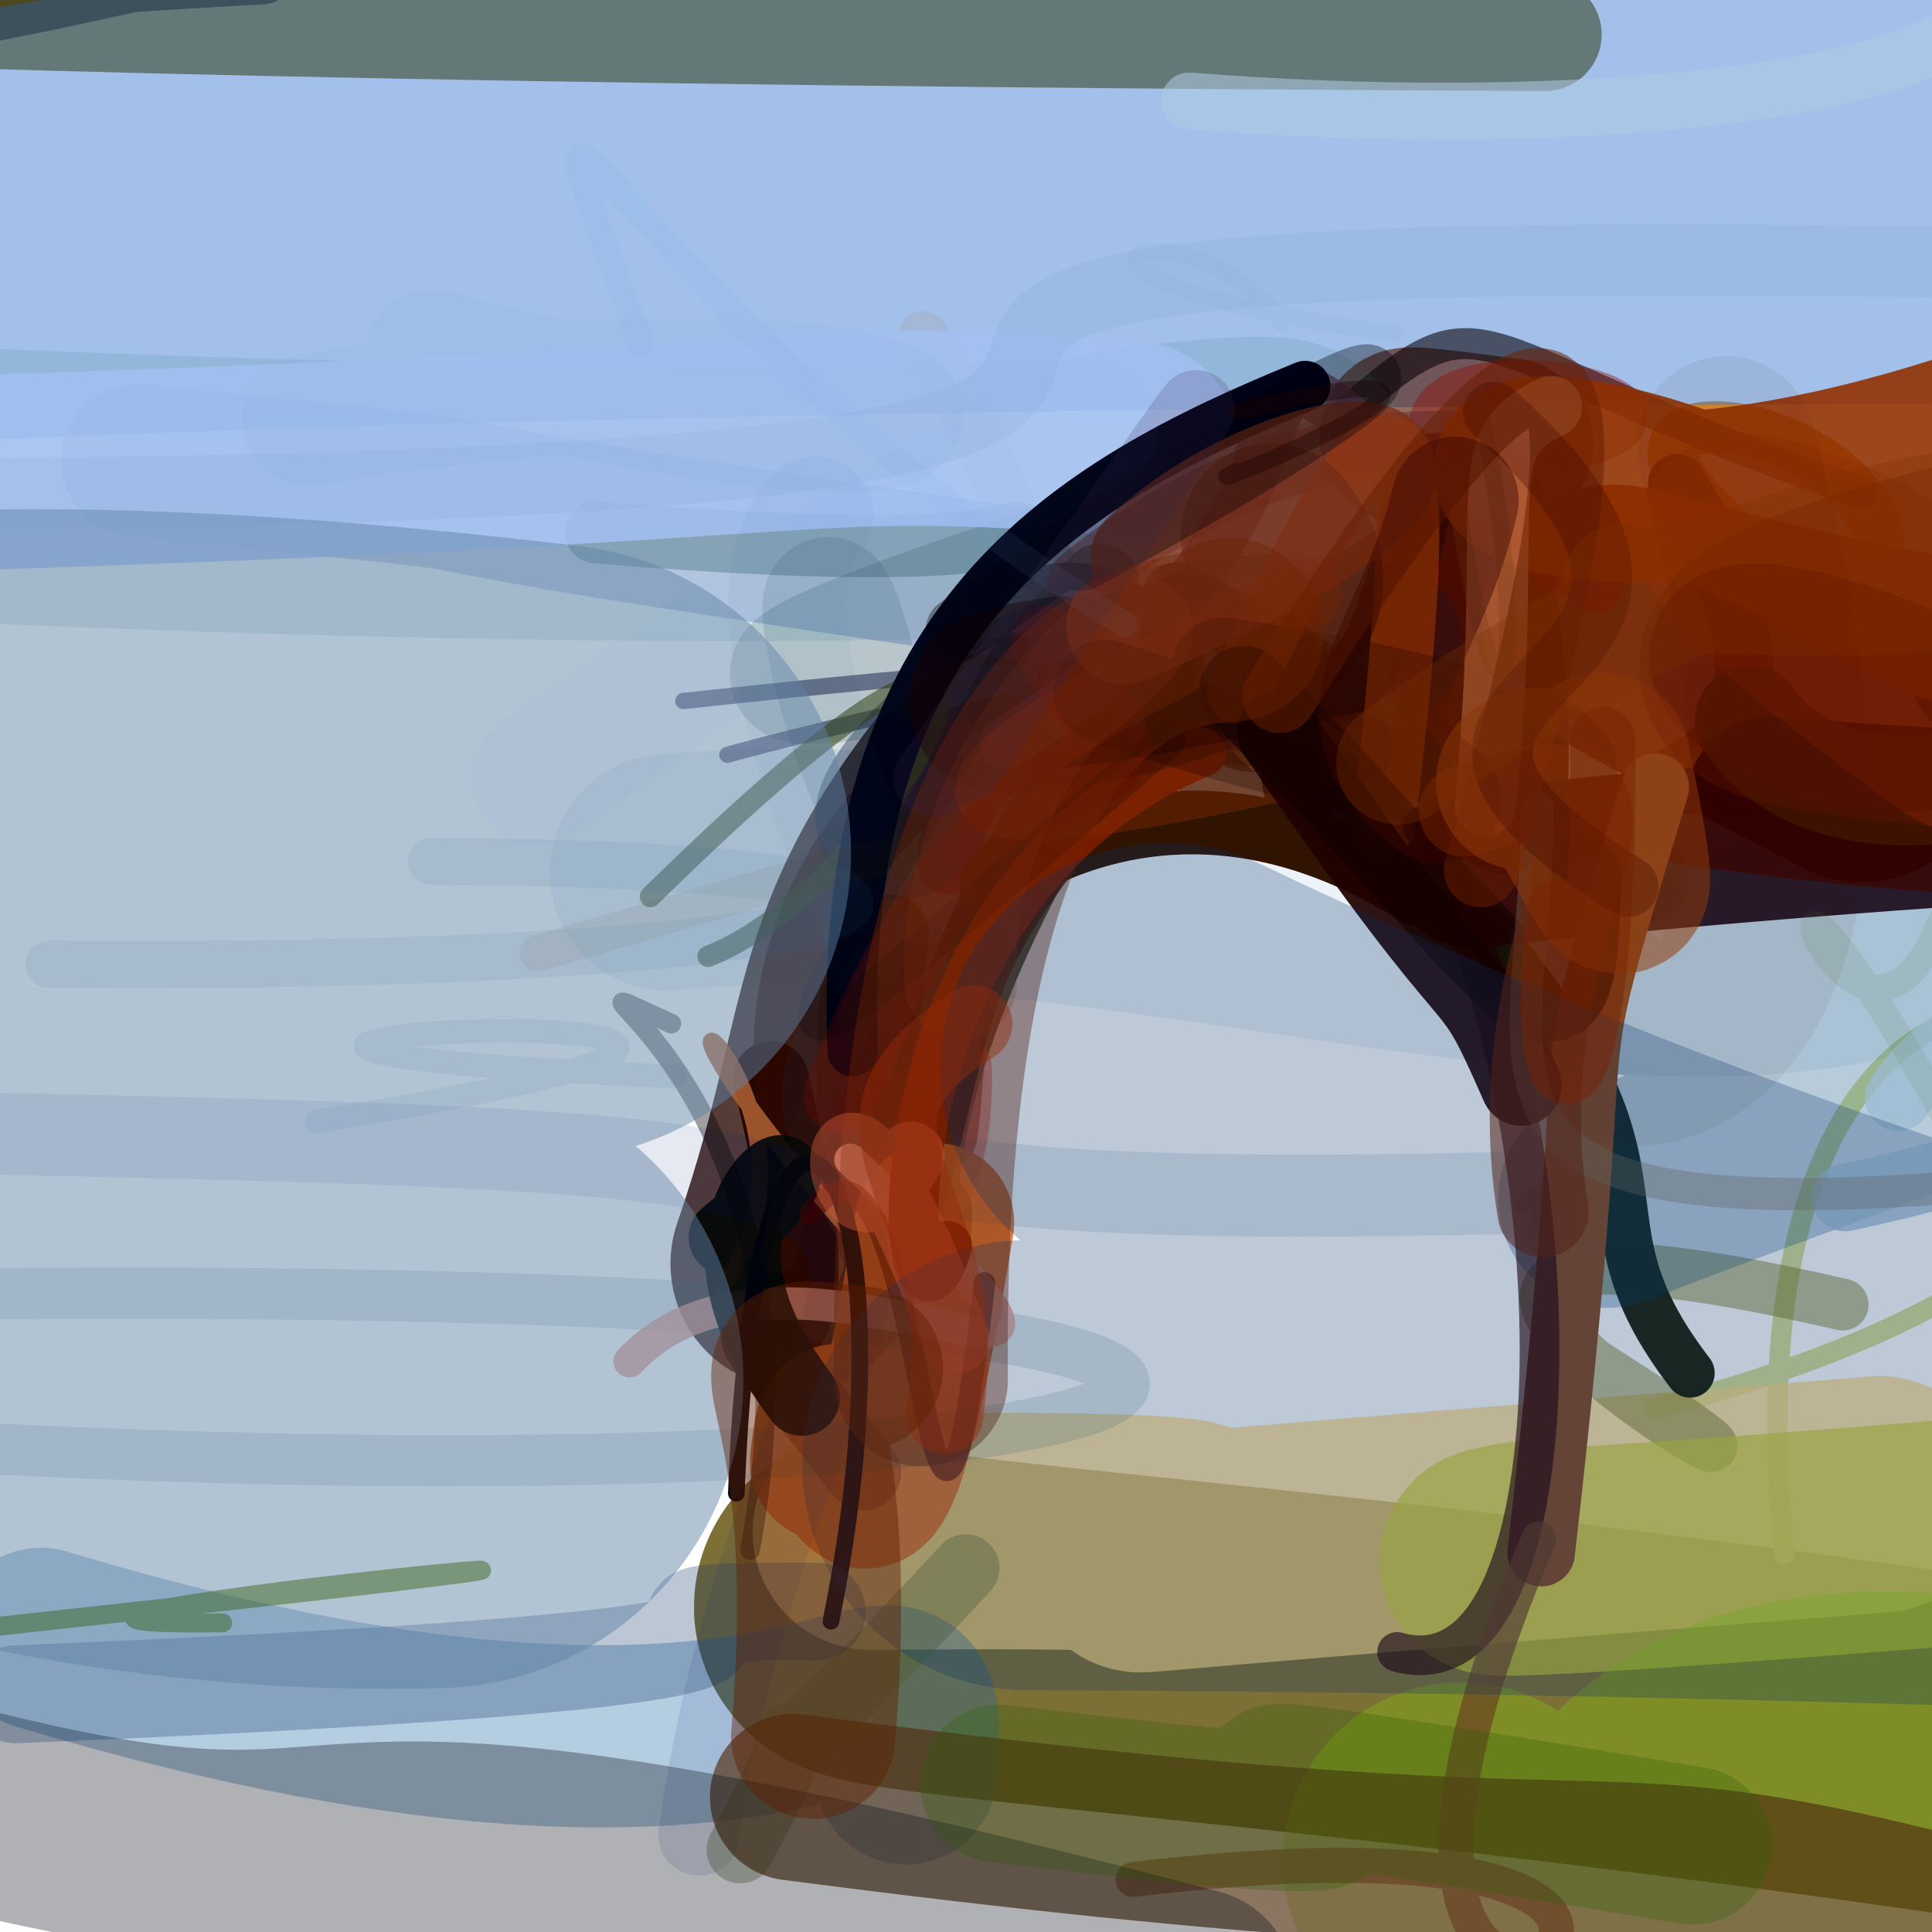 <?xml version="1.0" ?>
<svg xmlns="http://www.w3.org/2000/svg" version="1.1" width="224" height="224">
  <defs/>
  <g>
    <path d="M 101.195 185.73 C 91.115 188.617 154.393 190.794 250.281 205.789" stroke-width="39.368" fill="none" stroke="rgb(120, 106, 46)" stroke-opacity="0.96" stroke-linecap="round" stroke-linejoin="round"/>
    <path d="M 112.571 109.547 C 108.575 159.623 114.252 103.022 96.908 158.042" stroke-width="5.23" fill="none" stroke="rgb(132, 73, 34)" stroke-opacity="0.816" stroke-linecap="round" stroke-linejoin="round"/>
    <path d="M 191.446 102.152 C 134.635 64.173 97.391 102.12 127.499 67.638" stroke-width="9.176" fill="none" stroke="rgb(67, 72, 3)" stroke-opacity="0.656" stroke-linecap="round" stroke-linejoin="round"/>
    <path d="M 217.816 62.214 C 213.532 45.672 172.713 43.038 208.749 67.816" stroke-width="5.971" fill="none" stroke="rgb(204, 112, 0)" stroke-opacity="0.807" stroke-linecap="round" stroke-linejoin="round"/>
    <path d="M 128.627 83.791 C 96.809 131.281 108.067 155.978 107.716 140.503" stroke-width="9.922" fill="none" stroke="rgb(13, 42, 5)" stroke-opacity="0.826" stroke-linecap="round" stroke-linejoin="round"/>
    <path d="M 99.118 116.182 C 95.635 167.335 120.953 148.699 108.962 150.582" stroke-width="8.217" fill="none" stroke="rgb(122, 54, 0)" stroke-opacity="0.478" stroke-linecap="round" stroke-linejoin="round"/>
    <path d="M 176.666 139.65 C 188.395 131.639 172.957 141.992 180.549 146.514" stroke-width="2.183" fill="none" stroke="rgb(122, 172, 126)" stroke-opacity="0.232" stroke-linecap="round" stroke-linejoin="round"/>
    <path d="M 36.71 130.047 C 138.52 113.484 -25.127 120.3 78.137 124.822" stroke-width="2.734" fill="none" stroke="rgb(127, 166, 200)" stroke-opacity="0.167" stroke-linecap="round" stroke-linejoin="round"/>
    <path d="M 191.858 163.316 C 306.805 133.604 195.82 68.612 206.849 180.142" stroke-width="2.349" fill="none" stroke="rgb(213, 223, 150)" stroke-opacity="1" stroke-linecap="round" stroke-linejoin="round"/>
    <path d="M 100.972 177.592 C 201.604 176.551 47.949 186.484 217.939 173.261" stroke-width="27.422" fill="none" stroke="rgb(251, 217, 129)" stroke-opacity="0.72" stroke-linecap="round" stroke-linejoin="round"/>
    <path d="M 113.428 67.675 C 154.038 6.987 142.217 57.248 122.656 97.442" stroke-width="8.392" fill="none" stroke="rgb(180, 140, 121)" stroke-opacity="0.004" stroke-linecap="round" stroke-linejoin="round"/>
    <path d="M 89.381 125.111 C 102.447 178.931 72.538 135.207 100.106 170.745" stroke-width="8.753" fill="none" stroke="rgb(34, 2, 0)" stroke-opacity="1.001" stroke-linecap="round" stroke-linejoin="round"/>
    <path d="M 34.907 230.516 C 30.793 229.107 18.749 226.614 29.682 231.747" stroke-width="2.0" fill="none" stroke="rgb(56, 56, 30)" stroke-opacity="0.742" stroke-linecap="round" stroke-linejoin="round"/>
    <path d="M 4.744 190.013 C 99.705 218.599 106.914 180.852 105.027 205.595" stroke-width="21.131" fill="none" stroke="rgb(25, 101, 159)" stroke-opacity="0.322" stroke-linecap="round" stroke-linejoin="round"/>
    <path d="M 77.393 101.145 C 126.263 96.352 188.064 119.811 221.882 107.538" stroke-width="27.358" fill="none" stroke="rgb(60, 142, 191)" stroke-opacity="0.102" stroke-linecap="round" stroke-linejoin="round"/>
    <path d="M 69.108 61.717 C 133.262 66.991 112.201 56.804 120.996 65.281" stroke-width="7.214" fill="none" stroke="rgb(57, 99, 75)" stroke-opacity="0.377" stroke-linecap="round" stroke-linejoin="round"/>
    <path d="M 67.645 -2.116 C -138.921 -4.679 -60.903 3.028 179.156 4.003" stroke-width="13.091" fill="none" stroke="rgb(118, 96, -1)" stroke-opacity="0.927" stroke-linecap="round" stroke-linejoin="round"/>
    <path d="M 110.345 124.028 C 110.773 153.54 86.241 143.126 109.171 113.847" stroke-width="9.354" fill="none" stroke="rgb(255, 81, 66)" stroke-opacity="0.471" stroke-linecap="round" stroke-linejoin="round"/>
    <path d="M 173.345 57.105 C 185.498 133.545 158.556 77.42 166.538 55.532" stroke-width="10.706" fill="none" stroke="rgb(87, 15, -6)" stroke-opacity="0.991" stroke-linecap="round" stroke-linejoin="round"/>
    <path d="M 122.56 81.065 C 71.109 100.057 98.914 168.209 103.201 108.144" stroke-width="8.96" fill="none" stroke="rgb(69, 8, 0)" stroke-opacity="0.652" stroke-linecap="round" stroke-linejoin="round"/>
    <path d="M 124.045 79.728 C 96.434 108.266 102.794 115.89 92.246 146.498" stroke-width="29.017" fill="none" stroke="rgb(40, 8, -1)" stroke-opacity="0.786" stroke-linecap="round" stroke-linejoin="round"/>
    <path d="M 194.485 56.057 C 223.753 104.294 154.979 85.449 223.903 93.221" stroke-width="6.81" fill="none" stroke="rgb(0, 5, -1)" stroke-opacity="1.001" stroke-linecap="round" stroke-linejoin="round"/>
    <path d="M 79.226 81.279 C 150.951 73.484 109.638 80.552 84.334 87.509" stroke-width="1.887" fill="none" stroke="rgb(65, 62, 103)" stroke-opacity="0.618" stroke-linecap="round" stroke-linejoin="round"/>
    <path d="M 96.185 169.477 C 98.252 150.4 98.217 203.348 108.341 141.747" stroke-width="18.481" fill="none" stroke="rgb(213, 102, 35)" stroke-opacity="0.85" stroke-linecap="round" stroke-linejoin="round"/>
    <path d="M 222.04 22.93 C -157.511 24.166 -14.596 43.199 95.439 1.1" stroke-width="47.825" fill="none" stroke="rgb(76, 134, 213)" stroke-opacity="0.518" stroke-linecap="round" stroke-linejoin="round"/>
    <path d="M 174.842 51.456 C 137.375 46.582 205.801 55.817 145.5 79.59" stroke-width="19.85" fill="none" stroke="rgb(81, 18, -1)" stroke-opacity="0.612" stroke-linecap="round" stroke-linejoin="round"/>
    <path d="M 116.232 111.894 C 119.354 85.511 117.623 85.913 127.683 68.549" stroke-width="16.822" fill="none" stroke="rgb(12, 112, 169)" stroke-opacity="-0.009" stroke-linecap="round" stroke-linejoin="round"/>
    <path d="M 181.263 155.97 C 238.558 192.073 126.866 131.232 213.644 151.258" stroke-width="6.003" fill="none" stroke="rgb(109, 111, 16)" stroke-opacity="0.436" stroke-linecap="round" stroke-linejoin="round"/>
    <path d="M 191.472 103.645 C 148.305 73.957 111.196 79.16 110.012 99.981" stroke-width="7.323" fill="none" stroke="rgb(79, 17, 21)" stroke-opacity="0.811" stroke-linecap="round" stroke-linejoin="round"/>
    <path d="M 30.406 -3.324 C -75.752 2.405 -59.078 15.194 21.38 -3.832" stroke-width="7.651" fill="none" stroke="rgb(-2, 22, 52)" stroke-opacity="0.402" stroke-linecap="round" stroke-linejoin="round"/>
    <path d="M 154.016 88.658 C 203.722 136.653 178.4 136.38 195.952 159.193" stroke-width="5.702" fill="none" stroke="rgb(22, 26, 0)" stroke-opacity="0.955" stroke-linecap="round" stroke-linejoin="round"/>
    <path d="M -11.932 167.393 C 154.806 177.053 196.763 148.013 -4.894 150.034" stroke-width="5.933" fill="none" stroke="rgb(6, 73, 93)" stroke-opacity="0.132" stroke-linecap="round" stroke-linejoin="round"/>
    <path d="M 215.844 57.131 C 167.544 40.741 173.757 32.354 155.19 48.606" stroke-width="3.594" fill="none" stroke="rgb(6, -2, 4)" stroke-opacity="0.576" stroke-linecap="round" stroke-linejoin="round"/>
    <path d="M 215.9 87.313 C 141.624 49.027 228.451 92.99 260.987 77.562" stroke-width="29.977" fill="none" stroke="rgb(114, 33, -2)" stroke-opacity="0.932" stroke-linecap="round" stroke-linejoin="round"/>
    <path d="M 142.335 72.2 C 112.092 95.135 138.165 93.35 107.068 39.063" stroke-width="5.997" fill="none" stroke="rgb(164, 127, 62)" stroke-opacity="0.115" stroke-linecap="round" stroke-linejoin="round"/>
    <path d="M 233.335 74.947 C 227.69 98.874 229.407 94.528 230.304 96.609" stroke-width="2.0" fill="none" stroke="rgb(0, 39, 36)" stroke-opacity="0.841" stroke-linecap="round" stroke-linejoin="round"/>
    <path d="M 120.953 68.117 C 16.895 53.197 83.268 60.268 15.931 53.388" stroke-width="17.708" fill="none" stroke="rgb(68, 96, 192)" stroke-opacity="0.291" stroke-linecap="round" stroke-linejoin="round"/>
    <path d="M 204.941 92.349 C 266.13 96.871 263.836 91.327 170.427 100.653" stroke-width="18.42" fill="none" stroke="rgb(46, 0, -2)" stroke-opacity="0.951" stroke-linecap="round" stroke-linejoin="round"/>
    <path d="M 180.156 138.173 C 59.5 141.473 104.34 126.131 100.021 105.476" stroke-width="9.513" fill="none" stroke="rgb(17, 78, 119)" stroke-opacity="0.11" stroke-linecap="round" stroke-linejoin="round"/>
    <path d="M 113.811 75.191 C 86.016 81.675 71.851 81.069 155.661 55.691" stroke-width="15.238" fill="none" stroke="rgb(4, 50, 45)" stroke-opacity="0.161" stroke-linecap="round" stroke-linejoin="round"/>
    <path d="M 98.423 142.571 C 62.767 101.296 100.314 127.011 83.531 149.377" stroke-width="1.893" fill="none" stroke="rgb(180, 101, 53)" stroke-opacity="0.814" stroke-linecap="round" stroke-linejoin="round"/>
    <path d="M 103.609 95.752 C 91.302 71.29 94.426 43.523 106.838 117.598" stroke-width="14.823" fill="none" stroke="rgb(2, 47, 76)" stroke-opacity="0.126" stroke-linecap="round" stroke-linejoin="round"/>
    <path d="M 160.39 74.699 C 109.572 66.279 94.075 110.065 109.388 89.549" stroke-width="18.478" fill="none" stroke="rgb(4, 23, 53)" stroke-opacity="0.363" stroke-linecap="round" stroke-linejoin="round"/>
    <path d="M 150.67 93.186 C 141.601 45.041 153.337 109.835 164.237 59.512" stroke-width="7.709" fill="none" stroke="rgb(37, 9, 0)" stroke-opacity="0.866" stroke-linecap="round" stroke-linejoin="round"/>
    <path d="M 159.197 51.26 C 139.41 32.989 158.975 60.238 116.536 86.138" stroke-width="5.933" fill="none" stroke="rgb(107, 52, 82)" stroke-opacity="0.728" stroke-linecap="round" stroke-linejoin="round"/>
    <path d="M 227.959 78.632 C 254.093 86.958 214.015 100.486 202.884 83.513" stroke-width="12.734" fill="none" stroke="rgb(68, 24, 0)" stroke-opacity="0.742" stroke-linecap="round" stroke-linejoin="round"/>
    <path d="M 130.521 56.373 C 169.96 50.918 152.665 63.798 -18.331 55.579" stroke-width="31.861" fill="none" stroke="rgb(72, 137, 141)" stroke-opacity="0.163" stroke-linecap="round" stroke-linejoin="round"/>
    <path d="M -12.107 55.08 C 106.617 51.531 88.828 47.484 131.986 51.023" stroke-width="22.6" fill="none" stroke="rgb(163, 192, 241)" stroke-opacity="0.859" stroke-linecap="round" stroke-linejoin="round"/>
    <path d="M 177.385 180.075 C 165.443 181.964 175.569 181.869 242.45 176.405" stroke-width="26.203" fill="none" stroke="rgb(204, 204, 52)" stroke-opacity="0.656" stroke-linecap="round" stroke-linejoin="round"/>
    <path d="M 230.311 45.831 C 228.242 46.627 223.494 50.578 226.387 44.714" stroke-width="2.0" fill="none" stroke="rgb(32, 28, 7)" stroke-opacity="0.864" stroke-linecap="round" stroke-linejoin="round"/>
    <path d="M 169.418 215.738 C 200.224 277.474 164.111 200.421 224.144 205.469" stroke-width="41.383" fill="none" stroke="rgb(135, 209, -1)" stroke-opacity="0.302" stroke-linecap="round" stroke-linejoin="round"/>
    <path d="M 72.986 157.848 C 92.511 136.865 141.836 175.511 98.588 134.452" stroke-width="3.725" fill="none" stroke="rgb(225, 156, 144)" stroke-opacity="0.767" stroke-linecap="round" stroke-linejoin="round"/>
    <path d="M 136.351 69.019 C 203.573 101.597 127.761 109.571 136.409 71.465" stroke-width="7.658" fill="none" stroke="rgb(35, 14, -1)" stroke-opacity="0.658" stroke-linecap="round" stroke-linejoin="round"/>
    <path d="M 128.059 86.235 C 98.261 126.324 122.643 77.047 164.445 103.729" stroke-width="7.389" fill="none" stroke="rgb(48, 20, 1)" stroke-opacity="1.003" stroke-linecap="round" stroke-linejoin="round"/>
    <path d="M 127.643 100.573 C 70.133 130.276 83.243 149.09 84.558 83.829" stroke-width="8.868" fill="none" stroke="rgb(19, 37, 49)" stroke-opacity="-0.004" stroke-linecap="round" stroke-linejoin="round"/>
    <path d="M 186.316 139.022 C 266.09 108.372 248.715 122.195 187.271 111.704" stroke-width="25.243" fill="none" stroke="rgb(0, 68, 122)" stroke-opacity="0.281" stroke-linecap="round" stroke-linejoin="round"/>
    <path d="M 75.414 103.95 C 131.386 48.867 105.408 101.707 82.1 110.884" stroke-width="2.462" fill="none" stroke="rgb(44, 60, 9)" stroke-opacity="0.531" stroke-linecap="round" stroke-linejoin="round"/>
    <path d="M 181.418 51.56 C 209.866 45.354 132.753 34.649 185.08 67.901" stroke-width="6.225" fill="none" stroke="rgb(145, 11, -2)" stroke-opacity="0.398" stroke-linecap="round" stroke-linejoin="round"/>
    <path d="M 83.94 -8.005 C 81.754 -8.4 78.016 -11.704 81.415 -13.949" stroke-width="2.0" fill="none" stroke="rgb(40, 46, 0)" stroke-opacity="0.826" stroke-linecap="round" stroke-linejoin="round"/>
    <path d="M 125.034 67.422 C 164.411 34.743 203.713 63.177 162.414 54.62" stroke-width="7.204" fill="none" stroke="rgb(92, 38, 41)" stroke-opacity="0.463" stroke-linecap="round" stroke-linejoin="round"/>
    <path d="M 151.326 44.758 C 123.473 56.113 96.889 71.778 98.863 121.872" stroke-width="5.852" fill="none" stroke="rgb(-1, 2, 21)" stroke-opacity="0.997" stroke-linecap="round" stroke-linejoin="round"/>
    <path d="M 220.11 127.227 C 234.583 104.756 281.534 124.422 213.924 138.861" stroke-width="7.79" fill="none" stroke="rgb(156, 186, 214)" stroke-opacity="0.74" stroke-linecap="round" stroke-linejoin="round"/>
    <path d="M 130.4 69.251 C 87.262 91.147 111.511 75.96 116.535 83.73" stroke-width="4.022" fill="none" stroke="rgb(0, 18, 8)" stroke-opacity="0.115" stroke-linecap="round" stroke-linejoin="round"/>
    <path d="M 84.241 143.442 C 102.914 128.393 73.806 136.989 92.967 162.065" stroke-width="8.809" fill="none" stroke="rgb(1, 5, 6)" stroke-opacity="0.89" stroke-linecap="round" stroke-linejoin="round"/>
    <path d="M -22.419 130.951 C 147.006 134.767 92.731 131.19 81.043 212.728" stroke-width="9.48" fill="none" stroke="rgb(0, 25, 124)" stroke-opacity="0.098" stroke-linecap="round" stroke-linejoin="round"/>
    <path d="M 191.914 91.252 C 179.202 133.398 187.194 105.562 178.685 180.012" stroke-width="7.837" fill="none" stroke="rgb(134, 76, 36)" stroke-opacity="1.004" stroke-linecap="round" stroke-linejoin="round"/>
    <path d="M 86.959 179.728 C 97.387 123.45 57.971 109.833 77.841 118.682" stroke-width="2.284" fill="none" stroke="rgb(2, -1, 8)" stroke-opacity="0.375" stroke-linecap="round" stroke-linejoin="round"/>
    <path d="M 104.266 134.389 C 120.106 133.68 80.207 76.222 94.415 59.752" stroke-width="13.682" fill="none" stroke="rgb(3, 95, 139)" stroke-opacity="0.041" stroke-linecap="round" stroke-linejoin="round"/>
    <path d="M 143.701 80.284 C 162.517 38.825 166.829 41.185 160.414 95.686" stroke-width="7.362" fill="none" stroke="rgb(212, 84, 8)" stroke-opacity="0.694" stroke-linecap="round" stroke-linejoin="round"/>
    <path d="M 109.789 144.425 C 104.346 163.008 98.458 104.042 139.295 87.209" stroke-width="5.779" fill="none" stroke="rgb(119, 27, -1)" stroke-opacity="1.017" stroke-linecap="round" stroke-linejoin="round"/>
    <path d="M 161.987 191.531 C 183.854 197.736 183.142 128.221 164.912 95.775" stroke-width="4.604" fill="none" stroke="rgb(39, 0, -1)" stroke-opacity="0.639" stroke-linecap="round" stroke-linejoin="round"/>
    <path d="M 97.37 77.293 C 148.607 34.933 129.412 41.381 62.313 90.276" stroke-width="15.494" fill="none" stroke="rgb(92, 141, 252)" stroke-opacity="0.03" stroke-linecap="round" stroke-linejoin="round"/>
    <path d="M 85.373 173.136 C 87.781 108.606 107.394 133.625 96.342 187.97" stroke-width="1.931" fill="none" stroke="rgb(1, 3, 14)" stroke-opacity="0.967" stroke-linecap="round" stroke-linejoin="round"/>
    <path d="M 123.154 79.775 C 94.365 84.25 162.787 80.167 147.505 62.094" stroke-width="21.276" fill="none" stroke="rgb(27, 0, -1)" stroke-opacity="0.455" stroke-linecap="round" stroke-linejoin="round"/>
    <path d="M 151.51 68.957 C 101.37 93.558 101.987 99.579 157.494 86.75" stroke-width="8.203" fill="none" stroke="rgb(127, 40, 3)" stroke-opacity="0.45" stroke-linecap="round" stroke-linejoin="round"/>
    <path d="M 218.319 73.551 C 250.407 77.27 156.771 35.368 227.027 85.85" stroke-width="20.868" fill="none" stroke="rgb(161, 44, -1)" stroke-opacity="0.364" stroke-linecap="round" stroke-linejoin="round"/>
    <path d="M 176.361 125.829 C 169.221 109.614 174.267 122.982 148.102 84.886" stroke-width="9.396" fill="none" stroke="rgb(31, 1, -1)" stroke-opacity="0.921" stroke-linecap="round" stroke-linejoin="round"/>
    <path d="M 111.969 181.799 C 75.767 221.087 101.846 184.609 85.838 214.452" stroke-width="7.82" fill="none" stroke="rgb(77, 91, 35)" stroke-opacity="0.323" stroke-linecap="round" stroke-linejoin="round"/>
    <path d="M 114.146 148.747 C 107.186 209.303 107.797 122.155 93.912 140.714" stroke-width="2.497" fill="none" stroke="rgb(67, -1, 0)" stroke-opacity="0.504" stroke-linecap="round" stroke-linejoin="round"/>
    <path d="M 121.404 74.47 C 141.043 101.843 119.107 70.736 97.426 127.049" stroke-width="8.562" fill="none" stroke="rgb(130, 7, 0)" stroke-opacity="0.279" stroke-linecap="round" stroke-linejoin="round"/>
    <path d="M 130.353 72.594 C 183.99 48.938 151.602 47.798 133.124 64.85" stroke-width="13.46" fill="none" stroke="rgb(125, 46, 24)" stroke-opacity="0.771" stroke-linecap="round" stroke-linejoin="round"/>
    <path d="M 91.967 208.371 C 206.961 223.332 174.223 207.907 243.851 227.443" stroke-width="19.317" fill="none" stroke="rgb(81, 48, 18)" stroke-opacity="0.667" stroke-linecap="round" stroke-linejoin="round"/>
    <path d="M 225.072 71.36 C 157.414 31.971 160.412 73.533 230.325 50.004" stroke-width="19.669" fill="none" stroke="rgb(144, 48, -1)" stroke-opacity="0.887" stroke-linecap="round" stroke-linejoin="round"/>
    <path d="M 131.371 217.909 C 231.476 205.989 141.137 265.981 178.42 178.422" stroke-width="4.042" fill="none" stroke="rgb(104, 61, 33)" stroke-opacity="0.648" stroke-linecap="round" stroke-linejoin="round"/>
    <path d="M 135.266 85.778 C 81.062 132.125 87.618 129.646 117.274 75.53" stroke-width="4.379" fill="none" stroke="rgb(3, -1, 0)" stroke-opacity="0.213" stroke-linecap="round" stroke-linejoin="round"/>
    <path d="M 182.729 101.688 C 182.657 128.852 176.996 113.4 144.189 80.065" stroke-width="10.326" fill="none" stroke="rgb(14, 0, 0)" stroke-opacity="0.574" stroke-linecap="round" stroke-linejoin="round"/>
    <path d="M 49.99 41.193 C 129.037 62.113 118.9 34.82 35.671 48.683" stroke-width="15.274" fill="none" stroke="rgb(134, 175, 217)" stroke-opacity="0.135" stroke-linecap="round" stroke-linejoin="round"/>
    <path d="M 200.099 51.657 C 222.532 135.639 175.965 126.201 184.807 116.008" stroke-width="20.7" fill="none" stroke="rgb(63, 14, 2)" stroke-opacity="0.059" stroke-linecap="round" stroke-linejoin="round"/>
    <path d="M -18.33 205.838 C 58.81 228.012 10.535 196.748 138.426 230.69" stroke-width="23.459" fill="none" stroke="rgb(4, 12, 21)" stroke-opacity="0.317" stroke-linecap="round" stroke-linejoin="round"/>
    <path d="M 125.402 64.772 C 178.169 36.334 164.367 34.357 111.102 72.997" stroke-width="7.523" fill="none" stroke="rgb(-2, -2, 8)" stroke-opacity="0.35" stroke-linecap="round" stroke-linejoin="round"/>
    <path d="M 228.616 46.906 C 226.607 52.85 235.275 49.941 230.77 52.709" stroke-width="6.104" fill="none" stroke="rgb(82, 46, 58)" stroke-opacity="0.609" stroke-linecap="round" stroke-linejoin="round"/>
    <path d="M 128.11 80.172 C 189.352 100.706 203.056 86.564 141.807 77.576" stroke-width="11.982" fill="none" stroke="rgb(21, 0, -1)" stroke-opacity="0.277" stroke-linecap="round" stroke-linejoin="round"/>
    <path d="M 142.597 72.429 C 150.181 77.926 105.754 56.417 106.785 159.936" stroke-width="20.15" fill="none" stroke="rgb(110, 34, 0)" stroke-opacity="0.419" stroke-linecap="round" stroke-linejoin="round"/>
    <path d="M 179.861 47.162 C 170.163 51.679 175.762 57.299 172.226 93.398" stroke-width="7.136" fill="none" stroke="rgb(190, 109, 72)" stroke-opacity="0.681" stroke-linecap="round" stroke-linejoin="round"/>
    <path d="M 137.907 11.714 C 221.341 18.23 290.082 -3.043 156.823 -34.865" stroke-width="6.595" fill="none" stroke="rgb(176, 202, 228)" stroke-opacity="0.564" stroke-linecap="round" stroke-linejoin="round"/>
    <path d="M 178.245 93.652 C 178.141 128.101 162.253 144.976 243.183 136.118" stroke-width="3.76" fill="none" stroke="rgb(127, 116, 89)" stroke-opacity="0.34" stroke-linecap="round" stroke-linejoin="round"/>
    <path d="M 171.368 46.468 C 177.564 72.717 174.614 97.088 168.554 55.515" stroke-width="1.972" fill="none" stroke="rgb(129, 67, 21)" stroke-opacity="0.353" stroke-linecap="round" stroke-linejoin="round"/>
    <path d="M 97.782 112.445 C 104.673 139.757 100.719 171.481 106.21 57.219" stroke-width="18.921" fill="none" stroke="rgb(0, 22, 20)" stroke-opacity="-0.022" stroke-linecap="round" stroke-linejoin="round"/>
    <path d="M 1.846 196.441 C 134.039 190.992 51.749 186.643 94.697 186.85" stroke-width="11.35" fill="none" stroke="rgb(17, 51, 103)" stroke-opacity="0.279" stroke-linecap="round" stroke-linejoin="round"/>
    <path d="M 148.353 80.673 C 177.627 33.803 193.159 25.051 171.705 100.879" stroke-width="8.616" fill="none" stroke="rgb(103, 30, -2)" stroke-opacity="0.535" stroke-linecap="round" stroke-linejoin="round"/>
    <path d="M 74.371 39.96 C 56.091 -9.7 71.02 35.779 130.407 72.376" stroke-width="3.011" fill="none" stroke="rgb(120, 174, 245)" stroke-opacity="0.08" stroke-linecap="round" stroke-linejoin="round"/>
    <path d="M 62.931 98.794 C -134.173 75.231 -57.821 162.945 50.45 159.998" stroke-width="71.472" fill="none" stroke="rgb(96, 132, 167)" stroke-opacity="0.482" stroke-linecap="round" stroke-linejoin="round"/>
    <path d="M 161.697 38.712 C 110.1 31.511 138.253 22.017 148.55 37.51" stroke-width="1.939" fill="none" stroke="rgb(60, 119, 127)" stroke-opacity="0.044" stroke-linecap="round" stroke-linejoin="round"/>
    <path d="M 168.713 57.995 C 164.471 76.247 153.27 82.478 166.688 92.74" stroke-width="14.732" fill="none" stroke="rgb(60, 6, -1)" stroke-opacity="0.448" stroke-linecap="round" stroke-linejoin="round"/>
    <path d="M -7.122 167.029 C -9.709 181.849 -7.786 179.55 -7.379 178.055" stroke-width="2.0" fill="none" stroke="rgb(33, 45, 38)" stroke-opacity="0.84" stroke-linecap="round" stroke-linejoin="round"/>
    <path d="M 231.816 84.022 C 170.077 55.289 214.091 103.446 239.163 76.348" stroke-width="18.365" fill="none" stroke="rgb(81, 6, -2)" stroke-opacity="0.352" stroke-linecap="round" stroke-linejoin="round"/>
    <path d="M 169.797 94.051 C 199.133 84.064 173.057 105.167 178.901 140.493" stroke-width="10.573" fill="none" stroke="rgb(109, 30, 0)" stroke-opacity="0.545" stroke-linecap="round" stroke-linejoin="round"/>
    <path d="M 185.664 88.264 C 192.523 121.87 182.457 85.176 176.79 90.622" stroke-width="20.604" fill="none" stroke="rgb(145, 57, 11)" stroke-opacity="0.529" stroke-linecap="round" stroke-linejoin="round"/>
    <path d="M 0.081 57.258 C 228.09 55.006 9.544 25.962 236.935 30.612" stroke-width="8.238" fill="none" stroke="rgb(104, 144, 184)" stroke-opacity="0.098" stroke-linecap="round" stroke-linejoin="round"/>
    <path d="M 143.254 47.671 C 185.552 37.951 134.757 58.923 143.174 54.684" stroke-width="1.931" fill="none" stroke="rgb(28, -2, 0)" stroke-opacity="0.394" stroke-linecap="round" stroke-linejoin="round"/>
    <path d="M 123.081 81.302 C 148.4 61.421 110.218 79.657 111.365 114.07" stroke-width="13.023" fill="none" stroke="rgb(131, 49, 22)" stroke-opacity="0.212" stroke-linecap="round" stroke-linejoin="round"/>
    <path d="M 108.053 90.27 C 150.568 30.86 145.93 35.793 111.865 88.681" stroke-width="8.894" fill="none" stroke="rgb(53, 40, 83)" stroke-opacity="0.189" stroke-linecap="round" stroke-linejoin="round"/>
    <path d="M 188.771 102.795 C 147.5 76.91 210.928 81.342 173.149 47.766" stroke-width="7.014" fill="none" stroke="rgb(58, 0, 0)" stroke-opacity="0.282" stroke-linecap="round" stroke-linejoin="round"/>
    <path d="M 36.437 -9.429 C 51.311 -2.817 57.478 -3.799 45.646 -7.754" stroke-width="2.0" fill="none" stroke="rgb(33, 39, 37)" stroke-opacity="0.838" stroke-linecap="round" stroke-linejoin="round"/>
    <path d="M -12.124 189.841 C 144.657 172.985 -26.19 188.822 25.82 188.156" stroke-width="2.196" fill="none" stroke="rgb(43, 90, -1)" stroke-opacity="0.42" stroke-linecap="round" stroke-linejoin="round"/>
    <path d="M 115.855 206.783 C 207.295 217.846 89.53 196.309 196.259 213.985" stroke-width="18.316" fill="none" stroke="rgb(37, 94, 2)" stroke-opacity="0.273" stroke-linecap="round" stroke-linejoin="round"/>
    <path d="M -6.753 201.437 C -7.983 203.321 -7.648 203.468 -8.137 214.83" stroke-width="2.0" fill="none" stroke="rgb(27, 25, 20)" stroke-opacity="0.893" stroke-linecap="round" stroke-linejoin="round"/>
    <path d="M 230.212 138.066 C 195.735 73.678 214.131 134.51 224.982 106.862" stroke-width="3.118" fill="none" stroke="rgb(75, 117, 58)" stroke-opacity="0.12" stroke-linecap="round" stroke-linejoin="round"/>
    <path d="M 5.671 111.795 C 107.06 112.7 130.882 100.323 50.048 99.87" stroke-width="5.443" fill="none" stroke="rgb(47, 104, 160)" stroke-opacity="0.087" stroke-linecap="round" stroke-linejoin="round"/>
    <path d="M 90.223 145.519 C 99.489 96.238 135.653 89.277 62.341 110.52" stroke-width="4.233" fill="none" stroke="rgb(83, 58, 2)" stroke-opacity="0.063" stroke-linecap="round" stroke-linejoin="round"/>
    <path d="M 105.577 133.975 C 95.538 152.888 93.356 108.389 110.803 155.362" stroke-width="7.87" fill="none" stroke="rgb(209, 89, 57)" stroke-opacity="0.435" stroke-linecap="round" stroke-linejoin="round"/>
    <path d="M 119.116 169.873 C 335.408 170.534 266.609 186.517 135.117 123.841" stroke-width="52.195" fill="none" stroke="rgb(4, 46, 104)" stroke-opacity="0.261" stroke-linecap="round" stroke-linejoin="round"/>
    <path d="M 185.82 85.752 C 186.295 132.388 177.747 133.518 180.752 105.726" stroke-width="7.562" fill="none" stroke="rgb(119, 32, 0)" stroke-opacity="0.47" stroke-linecap="round" stroke-linejoin="round"/>
    <path d="M 112.905 118.715 C 93.159 131.284 113.386 137.671 109.538 164.062" stroke-width="8.951" fill="none" stroke="rgb(147, 42, 10)" stroke-opacity="0.451" stroke-linecap="round" stroke-linejoin="round"/>
    <path d="M 99.816 158.658 C 83.627 157.058 98.134 155.876 94.28 201.372" stroke-width="19.037" fill="none" stroke="rgb(96, 30, 0)" stroke-opacity="0.445" stroke-linecap="round" stroke-linejoin="round"/>
    <path d="M 228.402 75.129 C 226.851 80.433 231.853 74.319 230.923 76.404" stroke-width="2.0" fill="none" stroke="rgb(65, 60, 32)" stroke-opacity="0.743" stroke-linecap="round" stroke-linejoin="round"/>
    <path d="M 226.743 82.258 C 208.734 80.416 180.126 78.827 239.054 64.456" stroke-width="27.402" fill="none" stroke="rgb(104, 26, -2)" stroke-opacity="0.292" stroke-linecap="round" stroke-linejoin="round"/>
    <path d="M 188.134 67.904 C 290.168 75.742 240.815 31.211 162.087 88.44" stroke-width="14.328" fill="none" stroke="rgb(126, 50, 1)" stroke-opacity="0.313" stroke-linecap="round" stroke-linejoin="round"/>
  </g>
</svg>
